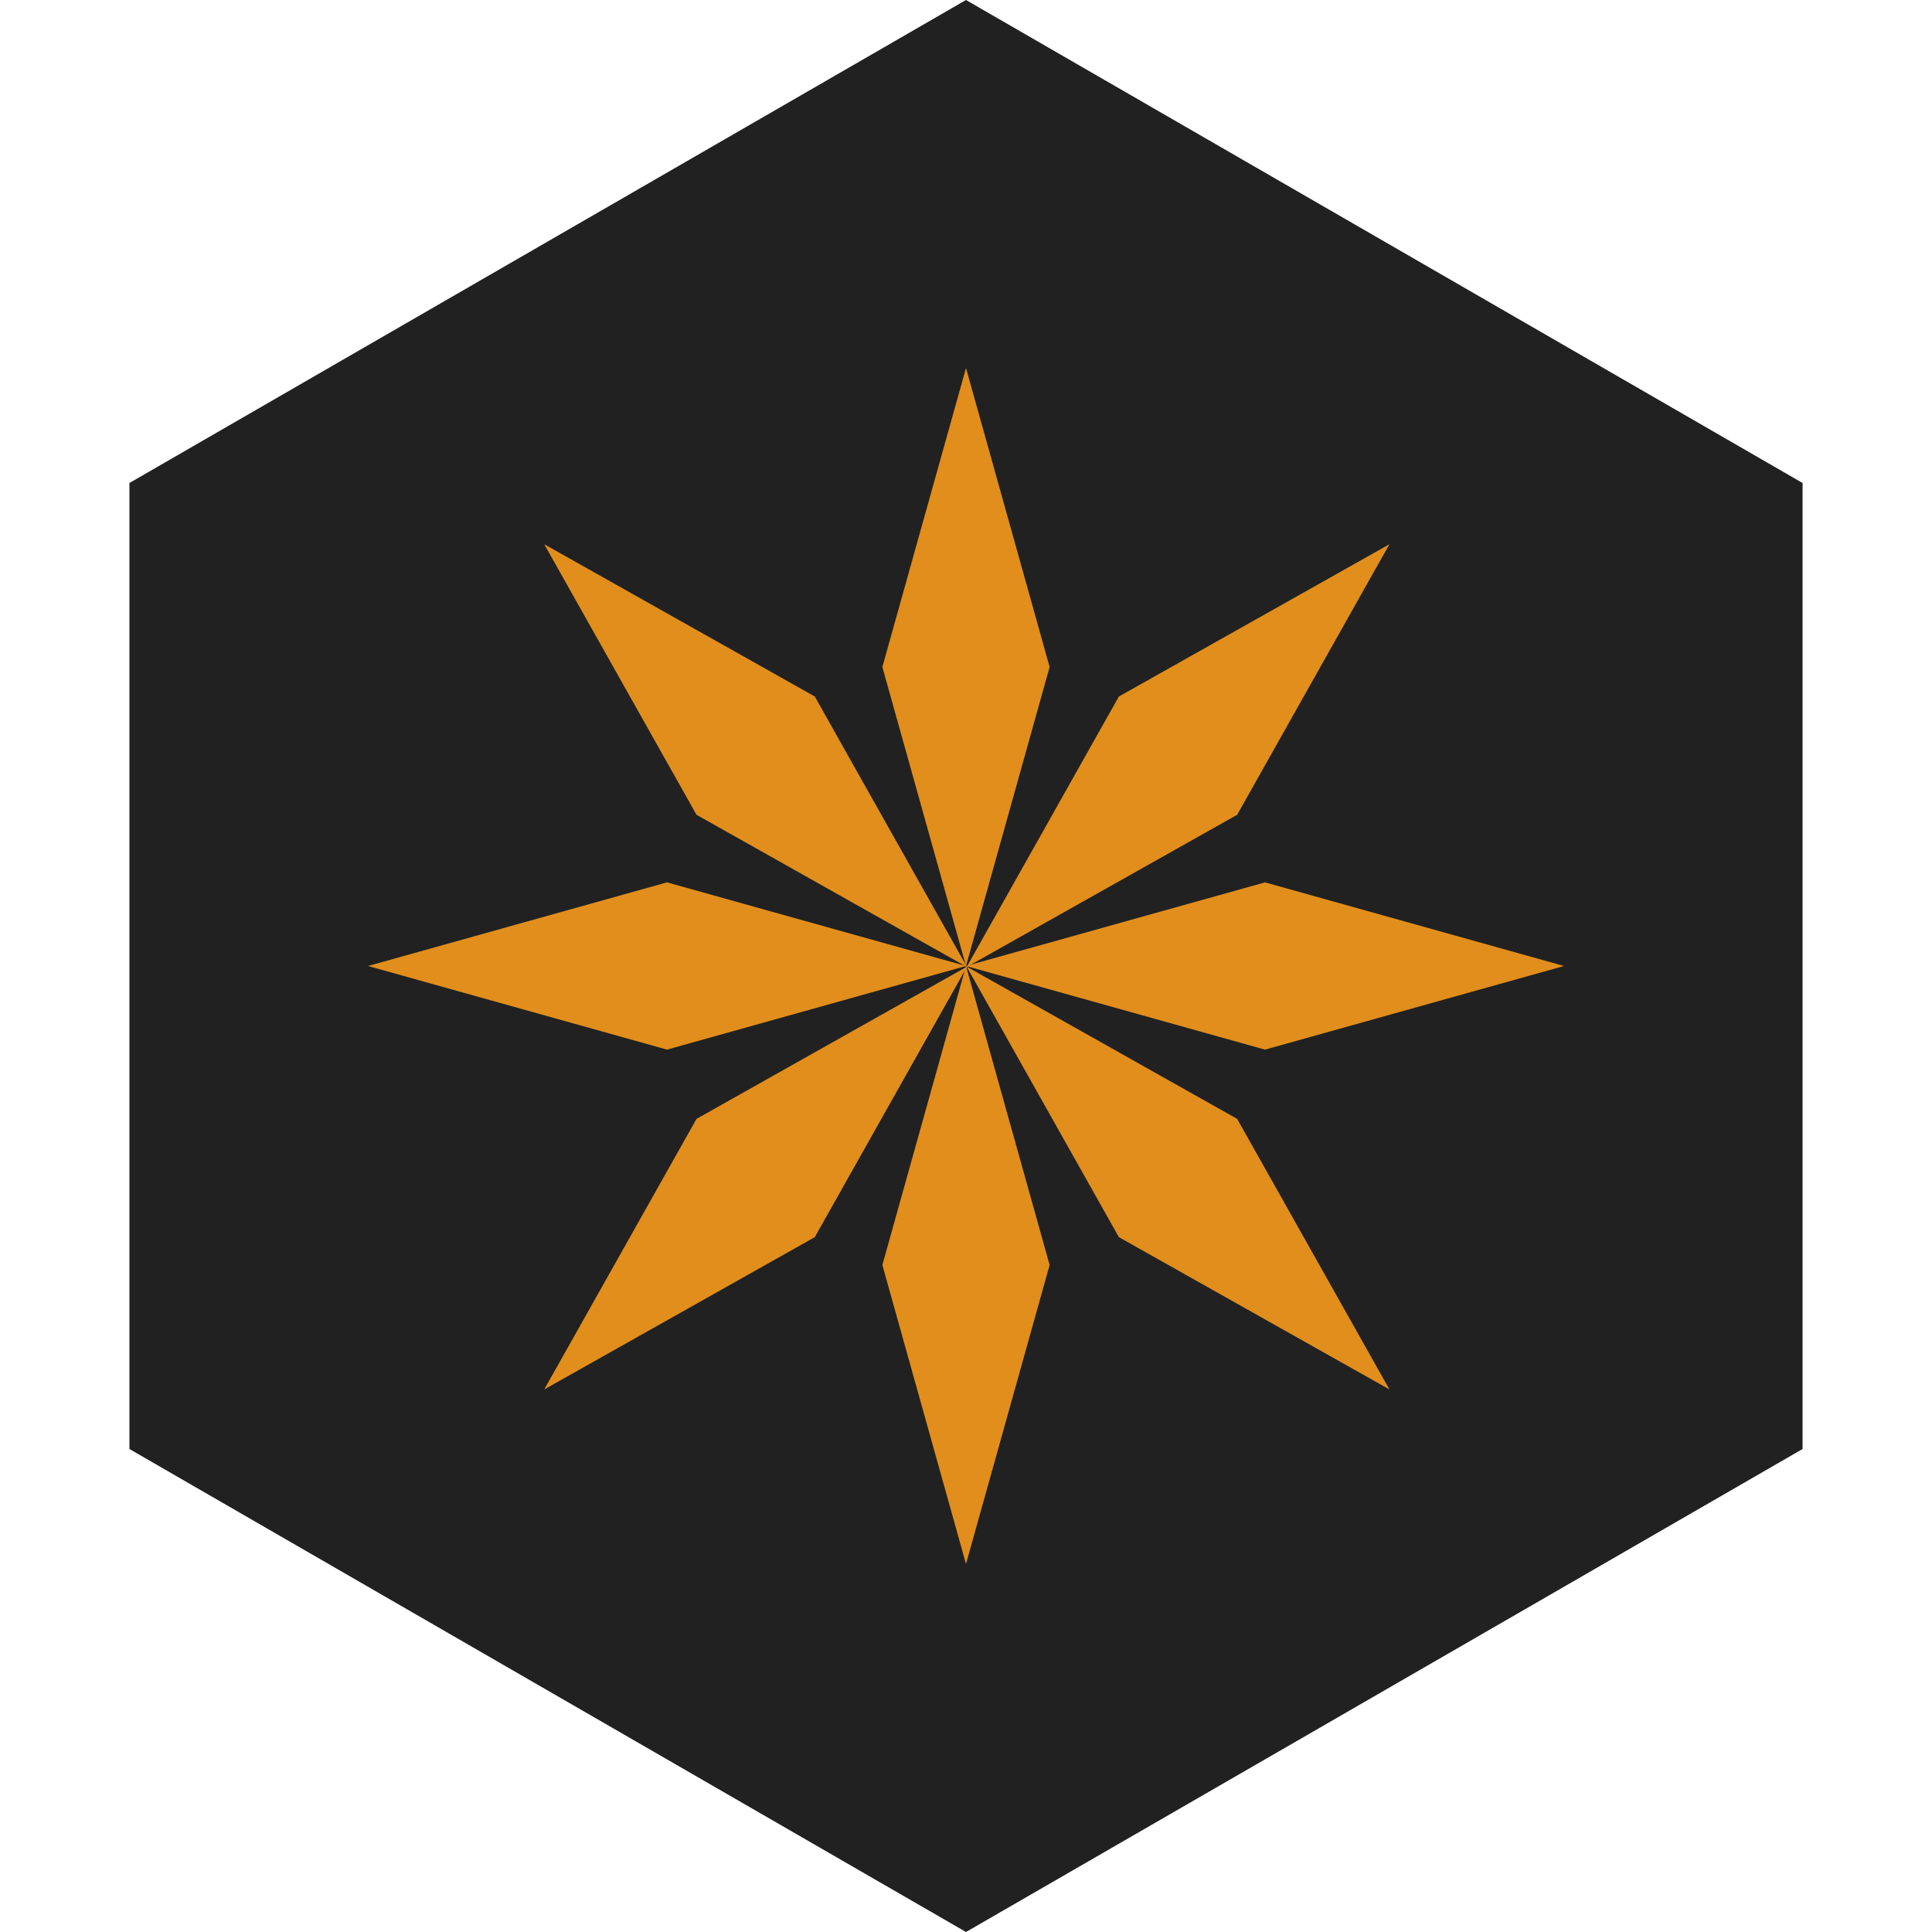 <svg width="462" height="462" viewBox="0 0 462 462" fill="none" xmlns="http://www.w3.org/2000/svg">
<path d="M231 0L431.052 115.5V346.5L231 462L30.948 346.5V115.5L231 0Z" fill="#212121"/>
<path d="M166.558 267.558L231.258 231.141L194.841 295.841L130.141 332.258L166.558 267.558Z" fill="#E18E1C"/>
<path d="M295.841 267.558L332.258 332.258L267.558 295.841L231.141 231.141L295.841 267.558Z" fill="#E18E1C"/>
<path d="M194.841 166.558L231.258 231.258L166.558 194.841L130.141 130.141L194.841 166.558Z" fill="#E18E1C"/>
<path d="M267.558 166.558L332.258 130.141L295.841 194.841L231.141 231.258L267.558 166.558Z" fill="#E18E1C"/>
<path d="M159.5 211L231 230.999L159.5 250.998L88 230.999L159.5 211Z" fill="#E18E1C"/>
<path d="M302.5 211L374 230.999L302.5 250.998L231 230.999L302.5 211Z" fill="#E18E1C"/>
<path d="M211 159.5L230.999 88L250.998 159.5L230.999 231L211 159.5Z" fill="#E18E1C"/>
<path d="M250.998 302.5L230.999 374L211 302.5L230.999 231L250.998 302.5Z" fill="#E18E1C"/>
</svg>
